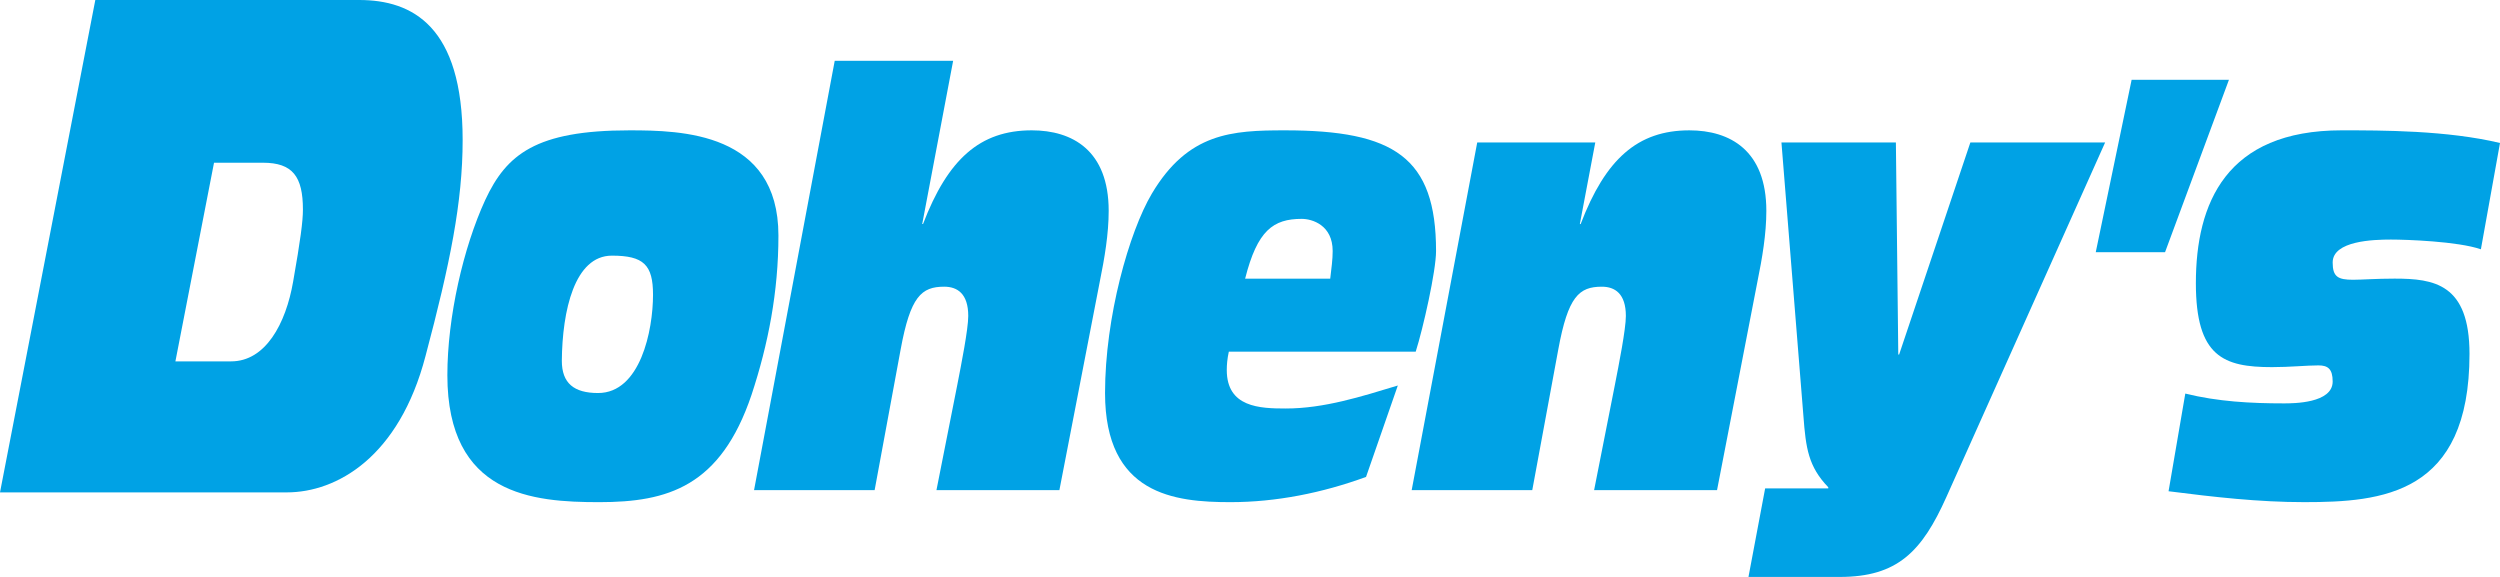 <?xml version="1.0" encoding="utf-8"?>
<!-- Generator: Adobe Illustrator 15.1.0, SVG Export Plug-In . SVG Version: 6.00 Build 0)  -->
<!DOCTYPE svg PUBLIC "-//W3C//DTD SVG 1.1//EN" "http://www.w3.org/Graphics/SVG/1.1/DTD/svg11.dtd">
<svg version="1.1" id="Layer_1" xmlns="http://www.w3.org/2000/svg" xmlns:xlink="http://www.w3.org/1999/xlink" x="0px" y="0px"
	 width="314.365px" height="72.548px" viewBox="0 0 314.365 72.548" enable-background="new 0 0 314.365 72.548"
	 xml:space="preserve">
<g>
	<g>
		<path fill="#00A2E5" d="M11.985,0h33.174c6.695,0,13.017,3.289,13.017,17.602c0,7.804-1.594,15.608-4.664,27.147
			c-3.319,12.75-11.181,17.167-17.446,17.167H0L11.985,0z M22.056,45.441h7.006c4.301,0,6.877-4.679,7.803-10.056
			c0.917-5.21,1.226-7.548,1.226-9.025c0-4.164-1.289-5.898-5.032-5.898h-6.147L22.056,45.441z"/>
	</g>
	<g>
		<path fill="#00A2E5" d="M61.021,25.134c2.665-5.707,6.348-8.744,18.125-8.744c6.502,0,18.738,0.22,18.738,13.225
			c0,7.085-1.28,13.663-3.378,20.021C90.61,61.203,83.958,63.144,75.354,63.144c-8.339,0-19.099-0.857-19.099-15.964
			C56.255,39.88,58.257,31.136,61.021,25.134z M75.204,49.421c5.324,0,6.911-7.882,6.911-12.358c0-3.759-1.179-4.917-5.171-4.917
			c-4.707,0-6.242,6.938-6.296,13.223C70.647,48.198,72.185,49.421,75.204,49.421z"/>
	</g>
	<g>
		<path fill="#00A2E5" d="M104.963,7.646h14.89l-3.889,20.525h0.101c3.123-8.17,7.168-11.782,13.67-11.782
			c5.121,0,9.677,2.529,9.677,10.123c0,2.885-0.511,5.919-1.13,8.957l-5.068,26.164h-15.459l2.617-13.22
			c0.506-2.601,1.381-7.017,1.381-8.682c0-2.814-1.381-3.681-3.023-3.681c-2.869,0-4.25,1.228-5.475,7.875l-3.275,17.708H94.819
			L104.963,7.646z"/>
	</g>
	<g>
		<path fill="#00A2E5" d="M154.52,44.218c-0.202,0.935-0.258,1.657-0.258,2.312c0,4.695,4.149,4.838,7.425,4.838
			c4.81,0,9.524-1.511,14.084-2.892l-3.998,11.496c-5.527,2.02-11.314,3.172-17.05,3.172c-7.013,0-15.769-0.929-15.769-13.723
			c0-9.541,3.022-20.242,5.89-25.079c4.557-7.659,10.084-7.952,16.739-7.952c13.722,0,18.994,3.394,18.994,15.177
			c0,2.531-1.634,9.756-2.557,12.651H154.52z M167.271,35.038c0.151-1.3,0.307-2.386,0.307-3.471c0-3.252-2.559-4.045-3.892-4.045
			c-3.583,0-5.582,1.446-7.116,7.516H167.271z"/>
	</g>
	<g>
		<path fill="#00A2E5" d="M185.756,17.911h14.845l-1.942,10.261h0.103c3.12-8.17,7.166-11.782,13.666-11.782
			c5.125,0,9.683,2.529,9.683,10.123c0,2.885-0.511,5.919-1.132,8.957l-5.068,26.164h-15.458l2.61-13.22
			c0.508-2.601,1.383-7.017,1.383-8.682c0-2.814-1.383-3.681-3.02-3.681c-2.869,0-4.251,1.228-5.475,7.875l-3.275,17.708h-15.163
			L185.756,17.911z"/>
	</g>
	<g>
		<path fill="#00A2E5" d="M221.96,61.415h7.938V61.27c-2.508-2.603-2.82-4.91-3.126-8.957l-2.763-34.403h14.391l0.301,26.668h0.107
			l8.959-26.668h16.946L244.749,62.5c-3.079,6.869-6.15,10.048-13.417,10.048h-11.469L221.96,61.415z"/>
	</g>
	<g>
		<path fill="#00A2E5" d="M268.044,10.034h12.236l-8.033,21.676h-8.714L268.044,10.034z"/>
	</g>
	<g>
		<path fill="#00A2E5" d="M274.792,49.49c4.096,1.013,8.24,1.234,12.389,1.234c1.179,0,6.143,0,6.143-2.748
			c0-1.594-0.61-2.029-1.786-2.029c-1.487,0-3.584,0.219-5.839,0.219c-6.092,0-9.577-1.302-9.577-10.555
			c0-10.045,3.79-19.222,18.333-19.222c5.069,0,13.256,0,19.91,1.591l-2.403,13.368c-2.921-1.007-9.423-1.224-11.317-1.224
			c-2.15,0-7.322,0.143-7.322,2.885c0,1.808,0.672,2.17,2.562,2.17c1.127,0,2.865-0.143,5.22-0.143c4.968,0,9.424,0.647,9.424,9.464
			c0,17.714-11.005,18.643-20.785,18.643c-5.731,0-11.367-0.644-17.057-1.37L274.792,49.49z"/>
	</g>
</g>
</svg>
